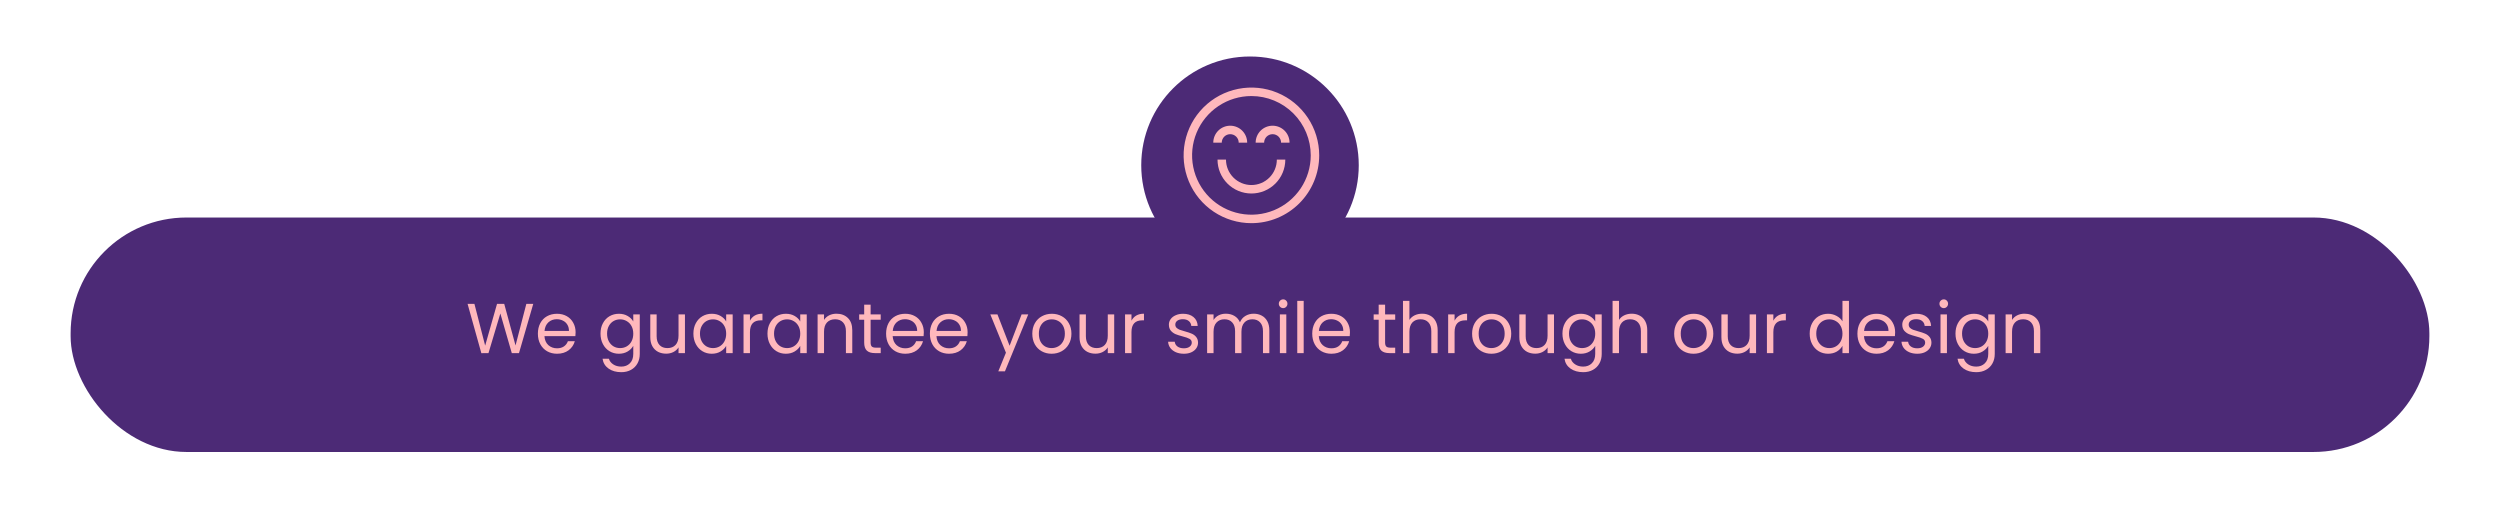 <svg width="885" height="185" viewBox="0 0 885 185" fill="none" xmlns="http://www.w3.org/2000/svg">
<g filter="url(#filter0_d_331_4192)">
<rect x="25" y="69" width="835" height="83" rx="41" fill="#4C2A76"/>
</g>
<g filter="url(#filter1_d_331_4192)">
<circle cx="442.5" cy="54.5" r="38.5" fill="#4C2A76"/>
</g>
<path d="M188.772 107.575L183.722 125H181.172L177.122 110.975L172.922 125L170.397 125.025L165.522 107.575H167.947L171.747 122.35L175.947 107.575H178.497L182.497 122.3L186.322 107.575H188.772ZM203.761 117.625C203.761 118.058 203.736 118.517 203.686 119H192.736C192.82 120.35 193.278 121.408 194.111 122.175C194.961 122.925 195.986 123.3 197.186 123.3C198.17 123.3 198.986 123.075 199.636 122.625C200.303 122.158 200.77 121.542 201.036 120.775H203.486C203.12 122.092 202.386 123.167 201.286 124C200.186 124.817 198.82 125.225 197.186 125.225C195.886 125.225 194.72 124.933 193.686 124.35C192.67 123.767 191.87 122.942 191.286 121.875C190.703 120.792 190.411 119.542 190.411 118.125C190.411 116.708 190.695 115.467 191.261 114.4C191.828 113.333 192.62 112.517 193.636 111.95C194.67 111.367 195.853 111.075 197.186 111.075C198.486 111.075 199.636 111.358 200.636 111.925C201.636 112.492 202.403 113.275 202.936 114.275C203.486 115.258 203.761 116.375 203.761 117.625ZM201.411 117.15C201.411 116.283 201.22 115.542 200.836 114.925C200.453 114.292 199.928 113.817 199.261 113.5C198.611 113.167 197.886 113 197.086 113C195.936 113 194.953 113.367 194.136 114.1C193.336 114.833 192.878 115.85 192.761 117.15H201.411ZM219.079 111.075C220.263 111.075 221.296 111.333 222.179 111.85C223.079 112.367 223.746 113.017 224.179 113.8V111.3H226.479V125.3C226.479 126.55 226.213 127.658 225.679 128.625C225.146 129.608 224.379 130.375 223.379 130.925C222.396 131.475 221.246 131.75 219.929 131.75C218.129 131.75 216.629 131.325 215.429 130.475C214.229 129.625 213.521 128.467 213.304 127H215.554C215.804 127.833 216.321 128.5 217.104 129C217.888 129.517 218.829 129.775 219.929 129.775C221.179 129.775 222.196 129.383 222.979 128.6C223.779 127.817 224.179 126.717 224.179 125.3V122.425C223.729 123.225 223.063 123.892 222.179 124.425C221.296 124.958 220.263 125.225 219.079 125.225C217.863 125.225 216.754 124.925 215.754 124.325C214.771 123.725 213.996 122.883 213.429 121.8C212.863 120.717 212.579 119.483 212.579 118.1C212.579 116.7 212.863 115.475 213.429 114.425C213.996 113.358 214.771 112.533 215.754 111.95C216.754 111.367 217.863 111.075 219.079 111.075ZM224.179 118.125C224.179 117.092 223.971 116.192 223.554 115.425C223.138 114.658 222.571 114.075 221.854 113.675C221.154 113.258 220.379 113.05 219.529 113.05C218.679 113.05 217.904 113.25 217.204 113.65C216.504 114.05 215.946 114.633 215.529 115.4C215.113 116.167 214.904 117.067 214.904 118.1C214.904 119.15 215.113 120.067 215.529 120.85C215.946 121.617 216.504 122.208 217.204 122.625C217.904 123.025 218.679 123.225 219.529 123.225C220.379 123.225 221.154 123.025 221.854 122.625C222.571 122.208 223.138 121.617 223.554 120.85C223.971 120.067 224.179 119.158 224.179 118.125ZM242.474 111.3V125H240.199V122.975C239.766 123.675 239.157 124.225 238.374 124.625C237.607 125.008 236.757 125.2 235.824 125.2C234.757 125.2 233.799 124.983 232.949 124.55C232.099 124.1 231.424 123.433 230.924 122.55C230.441 121.667 230.199 120.592 230.199 119.325V111.3H232.449V119.025C232.449 120.375 232.791 121.417 233.474 122.15C234.157 122.867 235.091 123.225 236.274 123.225C237.491 123.225 238.449 122.85 239.149 122.1C239.849 121.35 240.199 120.258 240.199 118.825V111.3H242.474ZM245.465 118.1C245.465 116.7 245.748 115.475 246.315 114.425C246.882 113.358 247.657 112.533 248.64 111.95C249.64 111.367 250.748 111.075 251.965 111.075C253.165 111.075 254.207 111.333 255.09 111.85C255.973 112.367 256.632 113.017 257.065 113.8V111.3H259.365V125H257.065V122.45C256.615 123.25 255.94 123.917 255.04 124.45C254.157 124.967 253.123 125.225 251.94 125.225C250.723 125.225 249.623 124.925 248.64 124.325C247.657 123.725 246.882 122.883 246.315 121.8C245.748 120.717 245.465 119.483 245.465 118.1ZM257.065 118.125C257.065 117.092 256.857 116.192 256.44 115.425C256.023 114.658 255.457 114.075 254.74 113.675C254.04 113.258 253.265 113.05 252.415 113.05C251.565 113.05 250.79 113.25 250.09 113.65C249.39 114.05 248.832 114.633 248.415 115.4C247.998 116.167 247.79 117.067 247.79 118.1C247.79 119.15 247.998 120.067 248.415 120.85C248.832 121.617 249.39 122.208 250.09 122.625C250.79 123.025 251.565 123.225 252.415 123.225C253.265 123.225 254.04 123.025 254.74 122.625C255.457 122.208 256.023 121.617 256.44 120.85C256.857 120.067 257.065 119.158 257.065 118.125ZM265.485 113.525C265.885 112.742 266.451 112.133 267.185 111.7C267.935 111.267 268.843 111.05 269.91 111.05V113.4H269.31C266.76 113.4 265.485 114.783 265.485 117.55V125H263.21V111.3H265.485V113.525ZM271.686 118.1C271.686 116.7 271.969 115.475 272.536 114.425C273.103 113.358 273.878 112.533 274.861 111.95C275.861 111.367 276.969 111.075 278.186 111.075C279.386 111.075 280.428 111.333 281.311 111.85C282.194 112.367 282.853 113.017 283.286 113.8V111.3H285.586V125H283.286V122.45C282.836 123.25 282.161 123.917 281.261 124.45C280.378 124.967 279.344 125.225 278.161 125.225C276.944 125.225 275.844 124.925 274.861 124.325C273.878 123.725 273.103 122.883 272.536 121.8C271.969 120.717 271.686 119.483 271.686 118.1ZM283.286 118.125C283.286 117.092 283.078 116.192 282.661 115.425C282.244 114.658 281.678 114.075 280.961 113.675C280.261 113.258 279.486 113.05 278.636 113.05C277.786 113.05 277.011 113.25 276.311 113.65C275.611 114.05 275.053 114.633 274.636 115.4C274.219 116.167 274.011 117.067 274.011 118.1C274.011 119.15 274.219 120.067 274.636 120.85C275.053 121.617 275.611 122.208 276.311 122.625C277.011 123.025 277.786 123.225 278.636 123.225C279.486 123.225 280.261 123.025 280.961 122.625C281.678 122.208 282.244 121.617 282.661 120.85C283.078 120.067 283.286 119.158 283.286 118.125ZM296.105 111.05C297.772 111.05 299.122 111.558 300.155 112.575C301.189 113.575 301.705 115.025 301.705 116.925V125H299.455V117.25C299.455 115.883 299.114 114.842 298.43 114.125C297.747 113.392 296.814 113.025 295.63 113.025C294.43 113.025 293.472 113.4 292.755 114.15C292.055 114.9 291.705 115.992 291.705 117.425V125H289.43V111.3H291.705V113.25C292.155 112.55 292.764 112.008 293.53 111.625C294.314 111.242 295.172 111.05 296.105 111.05ZM308.197 113.175V121.25C308.197 121.917 308.338 122.392 308.622 122.675C308.905 122.942 309.397 123.075 310.097 123.075H311.772V125H309.722C308.455 125 307.505 124.708 306.872 124.125C306.238 123.542 305.922 122.583 305.922 121.25V113.175H304.147V111.3H305.922V107.85H308.197V111.3H311.772V113.175H308.197ZM327.028 117.625C327.028 118.058 327.003 118.517 326.953 119H316.003C316.086 120.35 316.545 121.408 317.378 122.175C318.228 122.925 319.253 123.3 320.453 123.3C321.436 123.3 322.253 123.075 322.903 122.625C323.57 122.158 324.036 121.542 324.303 120.775H326.753C326.386 122.092 325.653 123.167 324.553 124C323.453 124.817 322.086 125.225 320.453 125.225C319.153 125.225 317.986 124.933 316.953 124.35C315.936 123.767 315.136 122.942 314.553 121.875C313.97 120.792 313.678 119.542 313.678 118.125C313.678 116.708 313.961 115.467 314.528 114.4C315.095 113.333 315.886 112.517 316.903 111.95C317.936 111.367 319.12 111.075 320.453 111.075C321.753 111.075 322.903 111.358 323.903 111.925C324.903 112.492 325.67 113.275 326.203 114.275C326.753 115.258 327.028 116.375 327.028 117.625ZM324.678 117.15C324.678 116.283 324.486 115.542 324.103 114.925C323.72 114.292 323.195 113.817 322.528 113.5C321.878 113.167 321.153 113 320.353 113C319.203 113 318.22 113.367 317.403 114.1C316.603 114.833 316.145 115.85 316.028 117.15H324.678ZM342.531 117.625C342.531 118.058 342.506 118.517 342.456 119H331.506C331.589 120.35 332.048 121.408 332.881 122.175C333.731 122.925 334.756 123.3 335.956 123.3C336.939 123.3 337.756 123.075 338.406 122.625C339.073 122.158 339.539 121.542 339.806 120.775H342.256C341.889 122.092 341.156 123.167 340.056 124C338.956 124.817 337.589 125.225 335.956 125.225C334.656 125.225 333.489 124.933 332.456 124.35C331.439 123.767 330.639 122.942 330.056 121.875C329.473 120.792 329.181 119.542 329.181 118.125C329.181 116.708 329.464 115.467 330.031 114.4C330.598 113.333 331.389 112.517 332.406 111.95C333.439 111.367 334.623 111.075 335.956 111.075C337.256 111.075 338.406 111.358 339.406 111.925C340.406 112.492 341.173 113.275 341.706 114.275C342.256 115.258 342.531 116.375 342.531 117.625ZM340.181 117.15C340.181 116.283 339.989 115.542 339.606 114.925C339.223 114.292 338.698 113.817 338.031 113.5C337.381 113.167 336.656 113 335.856 113C334.706 113 333.723 113.367 332.906 114.1C332.106 114.833 331.648 115.85 331.531 117.15H340.181ZM363.999 111.3L355.749 131.45H353.399L356.099 124.85L350.574 111.3H353.099L357.399 122.4L361.649 111.3H363.999ZM372.261 125.225C370.978 125.225 369.811 124.933 368.761 124.35C367.728 123.767 366.911 122.942 366.311 121.875C365.728 120.792 365.436 119.542 365.436 118.125C365.436 116.725 365.736 115.492 366.336 114.425C366.953 113.342 367.786 112.517 368.836 111.95C369.886 111.367 371.061 111.075 372.361 111.075C373.661 111.075 374.836 111.367 375.886 111.95C376.936 112.517 377.761 113.333 378.361 114.4C378.978 115.467 379.286 116.708 379.286 118.125C379.286 119.542 378.969 120.792 378.336 121.875C377.719 122.942 376.878 123.767 375.811 124.35C374.744 124.933 373.561 125.225 372.261 125.225ZM372.261 123.225C373.078 123.225 373.844 123.033 374.561 122.65C375.278 122.267 375.853 121.692 376.286 120.925C376.736 120.158 376.961 119.225 376.961 118.125C376.961 117.025 376.744 116.092 376.311 115.325C375.878 114.558 375.311 113.992 374.611 113.625C373.911 113.242 373.153 113.05 372.336 113.05C371.503 113.05 370.736 113.242 370.036 113.625C369.353 113.992 368.803 114.558 368.386 115.325C367.969 116.092 367.761 117.025 367.761 118.125C367.761 119.242 367.961 120.183 368.361 120.95C368.778 121.717 369.328 122.292 370.011 122.675C370.694 123.042 371.444 123.225 372.261 123.225ZM394.427 111.3V125H392.152V122.975C391.719 123.675 391.11 124.225 390.327 124.625C389.56 125.008 388.71 125.2 387.777 125.2C386.71 125.2 385.752 124.983 384.902 124.55C384.052 124.1 383.377 123.433 382.877 122.55C382.394 121.667 382.152 120.592 382.152 119.325V111.3H384.402V119.025C384.402 120.375 384.744 121.417 385.427 122.15C386.11 122.867 387.044 123.225 388.227 123.225C389.444 123.225 390.402 122.85 391.102 122.1C391.802 121.35 392.152 120.258 392.152 118.825V111.3H394.427ZM400.543 113.525C400.943 112.742 401.51 112.133 402.243 111.7C402.993 111.267 403.902 111.05 404.968 111.05V113.4H404.368C401.818 113.4 400.543 114.783 400.543 117.55V125H398.268V111.3H400.543V113.525ZM419.109 125.225C418.059 125.225 417.118 125.05 416.284 124.7C415.451 124.333 414.793 123.833 414.309 123.2C413.826 122.55 413.559 121.808 413.509 120.975H415.859C415.926 121.658 416.243 122.217 416.809 122.65C417.393 123.083 418.151 123.3 419.084 123.3C419.951 123.3 420.634 123.108 421.134 122.725C421.634 122.342 421.884 121.858 421.884 121.275C421.884 120.675 421.618 120.233 421.084 119.95C420.551 119.65 419.726 119.358 418.609 119.075C417.593 118.808 416.759 118.542 416.109 118.275C415.476 117.992 414.926 117.583 414.459 117.05C414.009 116.5 413.784 115.783 413.784 114.9C413.784 114.2 413.993 113.558 414.409 112.975C414.826 112.392 415.418 111.933 416.184 111.6C416.951 111.25 417.826 111.075 418.809 111.075C420.326 111.075 421.551 111.458 422.484 112.225C423.418 112.992 423.918 114.042 423.984 115.375H421.709C421.659 114.658 421.368 114.083 420.834 113.65C420.318 113.217 419.618 113 418.734 113C417.918 113 417.268 113.175 416.784 113.525C416.301 113.875 416.059 114.333 416.059 114.9C416.059 115.35 416.201 115.725 416.484 116.025C416.784 116.308 417.151 116.542 417.584 116.725C418.034 116.892 418.651 117.083 419.434 117.3C420.418 117.567 421.218 117.833 421.834 118.1C422.451 118.35 422.976 118.733 423.409 119.25C423.859 119.767 424.093 120.442 424.109 121.275C424.109 122.025 423.901 122.7 423.484 123.3C423.068 123.9 422.476 124.375 421.709 124.725C420.959 125.058 420.093 125.225 419.109 125.225ZM443.796 111.05C444.863 111.05 445.813 111.275 446.646 111.725C447.479 112.158 448.138 112.817 448.621 113.7C449.104 114.583 449.346 115.658 449.346 116.925V125H447.096V117.25C447.096 115.883 446.754 114.842 446.071 114.125C445.404 113.392 444.496 113.025 443.346 113.025C442.163 113.025 441.221 113.408 440.521 114.175C439.821 114.925 439.471 116.017 439.471 117.45V125H437.221V117.25C437.221 115.883 436.879 114.842 436.196 114.125C435.529 113.392 434.621 113.025 433.471 113.025C432.288 113.025 431.346 113.408 430.646 114.175C429.946 114.925 429.596 116.017 429.596 117.45V125H427.321V111.3H429.596V113.275C430.046 112.558 430.646 112.008 431.396 111.625C432.163 111.242 433.004 111.05 433.921 111.05C435.071 111.05 436.088 111.308 436.971 111.825C437.854 112.342 438.513 113.1 438.946 114.1C439.329 113.133 439.963 112.383 440.846 111.85C441.729 111.317 442.713 111.05 443.796 111.05ZM454.253 109.075C453.819 109.075 453.453 108.925 453.153 108.625C452.853 108.325 452.703 107.958 452.703 107.525C452.703 107.092 452.853 106.725 453.153 106.425C453.453 106.125 453.819 105.975 454.253 105.975C454.669 105.975 455.019 106.125 455.303 106.425C455.603 106.725 455.753 107.092 455.753 107.525C455.753 107.958 455.603 108.325 455.303 108.625C455.019 108.925 454.669 109.075 454.253 109.075ZM455.353 111.3V125H453.078V111.3H455.353ZM461.505 106.5V125H459.23V106.5H461.505ZM477.883 117.625C477.883 118.058 477.858 118.517 477.808 119H466.858C466.941 120.35 467.399 121.408 468.233 122.175C469.083 122.925 470.108 123.3 471.308 123.3C472.291 123.3 473.108 123.075 473.758 122.625C474.424 122.158 474.891 121.542 475.158 120.775H477.608C477.241 122.092 476.508 123.167 475.408 124C474.308 124.817 472.941 125.225 471.308 125.225C470.008 125.225 468.841 124.933 467.808 124.35C466.791 123.767 465.991 122.942 465.408 121.875C464.824 120.792 464.533 119.542 464.533 118.125C464.533 116.708 464.816 115.467 465.383 114.4C465.949 113.333 466.741 112.517 467.758 111.95C468.791 111.367 469.974 111.075 471.308 111.075C472.608 111.075 473.758 111.358 474.758 111.925C475.758 112.492 476.524 113.275 477.058 114.275C477.608 115.258 477.883 116.375 477.883 117.625ZM475.533 117.15C475.533 116.283 475.341 115.542 474.958 114.925C474.574 114.292 474.049 113.817 473.383 113.5C472.733 113.167 472.008 113 471.208 113C470.058 113 469.074 113.367 468.258 114.1C467.458 114.833 466.999 115.85 466.883 117.15H475.533ZM490.325 113.175V121.25C490.325 121.917 490.467 122.392 490.75 122.675C491.034 122.942 491.525 123.075 492.225 123.075H493.9V125H491.85C490.584 125 489.634 124.708 489 124.125C488.367 123.542 488.05 122.583 488.05 121.25V113.175H486.275V111.3H488.05V107.85H490.325V111.3H493.9V113.175H490.325ZM503.457 111.05C504.49 111.05 505.424 111.275 506.257 111.725C507.09 112.158 507.74 112.817 508.207 113.7C508.69 114.583 508.932 115.658 508.932 116.925V125H506.682V117.25C506.682 115.883 506.34 114.842 505.657 114.125C504.974 113.392 504.04 113.025 502.857 113.025C501.657 113.025 500.699 113.4 499.982 114.15C499.282 114.9 498.932 115.992 498.932 117.425V125H496.657V106.5H498.932V113.25C499.382 112.55 499.999 112.008 500.782 111.625C501.582 111.242 502.474 111.05 503.457 111.05ZM514.923 113.525C515.323 112.742 515.89 112.133 516.623 111.7C517.373 111.267 518.281 111.05 519.348 111.05V113.4H518.748C516.198 113.4 514.923 114.783 514.923 117.55V125H512.648V111.3H514.923V113.525ZM527.949 125.225C526.666 125.225 525.499 124.933 524.449 124.35C523.416 123.767 522.599 122.942 521.999 121.875C521.416 120.792 521.124 119.542 521.124 118.125C521.124 116.725 521.424 115.492 522.024 114.425C522.641 113.342 523.474 112.517 524.524 111.95C525.574 111.367 526.749 111.075 528.049 111.075C529.349 111.075 530.524 111.367 531.574 111.95C532.624 112.517 533.449 113.333 534.049 114.4C534.666 115.467 534.974 116.708 534.974 118.125C534.974 119.542 534.658 120.792 534.024 121.875C533.408 122.942 532.566 123.767 531.499 124.35C530.433 124.933 529.249 125.225 527.949 125.225ZM527.949 123.225C528.766 123.225 529.533 123.033 530.249 122.65C530.966 122.267 531.541 121.692 531.974 120.925C532.424 120.158 532.649 119.225 532.649 118.125C532.649 117.025 532.433 116.092 531.999 115.325C531.566 114.558 530.999 113.992 530.299 113.625C529.599 113.242 528.841 113.05 528.024 113.05C527.191 113.05 526.424 113.242 525.724 113.625C525.041 113.992 524.491 114.558 524.074 115.325C523.658 116.092 523.449 117.025 523.449 118.125C523.449 119.242 523.649 120.183 524.049 120.95C524.466 121.717 525.016 122.292 525.699 122.675C526.383 123.042 527.133 123.225 527.949 123.225ZM550.116 111.3V125H547.841V122.975C547.407 123.675 546.799 124.225 546.016 124.625C545.249 125.008 544.399 125.2 543.466 125.2C542.399 125.2 541.441 124.983 540.591 124.55C539.741 124.1 539.066 123.433 538.566 122.55C538.082 121.667 537.841 120.592 537.841 119.325V111.3H540.091V119.025C540.091 120.375 540.432 121.417 541.116 122.15C541.799 122.867 542.732 123.225 543.916 123.225C545.132 123.225 546.091 122.85 546.791 122.1C547.491 121.35 547.841 120.258 547.841 118.825V111.3H550.116ZM559.607 111.075C560.79 111.075 561.823 111.333 562.707 111.85C563.607 112.367 564.273 113.017 564.707 113.8V111.3H567.007V125.3C567.007 126.55 566.74 127.658 566.207 128.625C565.673 129.608 564.907 130.375 563.907 130.925C562.923 131.475 561.773 131.75 560.457 131.75C558.657 131.75 557.157 131.325 555.957 130.475C554.757 129.625 554.048 128.467 553.832 127H556.082C556.332 127.833 556.848 128.5 557.632 129C558.415 129.517 559.357 129.775 560.457 129.775C561.707 129.775 562.723 129.383 563.507 128.6C564.307 127.817 564.707 126.717 564.707 125.3V122.425C564.257 123.225 563.59 123.892 562.707 124.425C561.823 124.958 560.79 125.225 559.607 125.225C558.39 125.225 557.282 124.925 556.282 124.325C555.298 123.725 554.523 122.883 553.957 121.8C553.39 120.717 553.107 119.483 553.107 118.1C553.107 116.7 553.39 115.475 553.957 114.425C554.523 113.358 555.298 112.533 556.282 111.95C557.282 111.367 558.39 111.075 559.607 111.075ZM564.707 118.125C564.707 117.092 564.498 116.192 564.082 115.425C563.665 114.658 563.098 114.075 562.382 113.675C561.682 113.258 560.907 113.05 560.057 113.05C559.207 113.05 558.432 113.25 557.732 113.65C557.032 114.05 556.473 114.633 556.057 115.4C555.64 116.167 555.432 117.067 555.432 118.1C555.432 119.15 555.64 120.067 556.057 120.85C556.473 121.617 557.032 122.208 557.732 122.625C558.432 123.025 559.207 123.225 560.057 123.225C560.907 123.225 561.682 123.025 562.382 122.625C563.098 122.208 563.665 121.617 564.082 120.85C564.498 120.067 564.707 119.158 564.707 118.125ZM577.651 111.05C578.685 111.05 579.618 111.275 580.451 111.725C581.285 112.158 581.935 112.817 582.401 113.7C582.885 114.583 583.126 115.658 583.126 116.925V125H580.876V117.25C580.876 115.883 580.535 114.842 579.851 114.125C579.168 113.392 578.235 113.025 577.051 113.025C575.851 113.025 574.893 113.4 574.176 114.15C573.476 114.9 573.126 115.992 573.126 117.425V125H570.851V106.5H573.126V113.25C573.576 112.55 574.193 112.008 574.976 111.625C575.776 111.242 576.668 111.05 577.651 111.05ZM599.483 125.225C598.199 125.225 597.033 124.933 595.983 124.35C594.949 123.767 594.133 122.942 593.533 121.875C592.949 120.792 592.658 119.542 592.658 118.125C592.658 116.725 592.958 115.492 593.558 114.425C594.174 113.342 595.008 112.517 596.058 111.95C597.108 111.367 598.283 111.075 599.583 111.075C600.883 111.075 602.058 111.367 603.108 111.95C604.158 112.517 604.983 113.333 605.583 114.4C606.199 115.467 606.508 116.708 606.508 118.125C606.508 119.542 606.191 120.792 605.558 121.875C604.941 122.942 604.099 123.767 603.033 124.35C601.966 124.933 600.783 125.225 599.483 125.225ZM599.483 123.225C600.299 123.225 601.066 123.033 601.783 122.65C602.499 122.267 603.074 121.692 603.508 120.925C603.958 120.158 604.183 119.225 604.183 118.125C604.183 117.025 603.966 116.092 603.533 115.325C603.099 114.558 602.533 113.992 601.833 113.625C601.133 113.242 600.374 113.05 599.558 113.05C598.724 113.05 597.958 113.242 597.258 113.625C596.574 113.992 596.024 114.558 595.608 115.325C595.191 116.092 594.983 117.025 594.983 118.125C594.983 119.242 595.183 120.183 595.583 120.95C595.999 121.717 596.549 122.292 597.233 122.675C597.916 123.042 598.666 123.225 599.483 123.225ZM621.649 111.3V125H619.374V122.975C618.94 123.675 618.332 124.225 617.549 124.625C616.782 125.008 615.932 125.2 614.999 125.2C613.932 125.2 612.974 124.983 612.124 124.55C611.274 124.1 610.599 123.433 610.099 122.55C609.615 121.667 609.374 120.592 609.374 119.325V111.3H611.624V119.025C611.624 120.375 611.965 121.417 612.649 122.15C613.332 122.867 614.265 123.225 615.449 123.225C616.665 123.225 617.624 122.85 618.324 122.1C619.024 121.35 619.374 120.258 619.374 118.825V111.3H621.649ZM627.765 113.525C628.165 112.742 628.732 112.133 629.465 111.7C630.215 111.267 631.123 111.05 632.19 111.05V113.4H631.59C629.04 113.4 627.765 114.783 627.765 117.55V125H625.49V111.3H627.765V113.525ZM640.631 118.1C640.631 116.7 640.914 115.475 641.481 114.425C642.048 113.358 642.823 112.533 643.806 111.95C644.806 111.367 645.923 111.075 647.156 111.075C648.223 111.075 649.214 111.325 650.131 111.825C651.048 112.308 651.748 112.95 652.231 113.75V106.5H654.531V125H652.231V122.425C651.781 123.242 651.114 123.917 650.231 124.45C649.348 124.967 648.314 125.225 647.131 125.225C645.914 125.225 644.806 124.925 643.806 124.325C642.823 123.725 642.048 122.883 641.481 121.8C640.914 120.717 640.631 119.483 640.631 118.1ZM652.231 118.125C652.231 117.092 652.023 116.192 651.606 115.425C651.189 114.658 650.623 114.075 649.906 113.675C649.206 113.258 648.431 113.05 647.581 113.05C646.731 113.05 645.956 113.25 645.256 113.65C644.556 114.05 643.998 114.633 643.581 115.4C643.164 116.167 642.956 117.067 642.956 118.1C642.956 119.15 643.164 120.067 643.581 120.85C643.998 121.617 644.556 122.208 645.256 122.625C645.956 123.025 646.731 123.225 647.581 123.225C648.431 123.225 649.206 123.025 649.906 122.625C650.623 122.208 651.189 121.617 651.606 120.85C652.023 120.067 652.231 119.158 652.231 118.125ZM670.876 117.625C670.876 118.058 670.851 118.517 670.801 119H659.851C659.934 120.35 660.392 121.408 661.226 122.175C662.076 122.925 663.101 123.3 664.301 123.3C665.284 123.3 666.101 123.075 666.751 122.625C667.417 122.158 667.884 121.542 668.151 120.775H670.601C670.234 122.092 669.501 123.167 668.401 124C667.301 124.817 665.934 125.225 664.301 125.225C663.001 125.225 661.834 124.933 660.801 124.35C659.784 123.767 658.984 122.942 658.401 121.875C657.817 120.792 657.526 119.542 657.526 118.125C657.526 116.708 657.809 115.467 658.376 114.4C658.942 113.333 659.734 112.517 660.751 111.95C661.784 111.367 662.967 111.075 664.301 111.075C665.601 111.075 666.751 111.358 667.751 111.925C668.751 112.492 669.517 113.275 670.051 114.275C670.601 115.258 670.876 116.375 670.876 117.625ZM668.526 117.15C668.526 116.283 668.334 115.542 667.951 114.925C667.567 114.292 667.042 113.817 666.376 113.5C665.726 113.167 665.001 113 664.201 113C663.051 113 662.067 113.367 661.251 114.1C660.451 114.833 659.992 115.85 659.876 117.15H668.526ZM678.729 125.225C677.679 125.225 676.737 125.05 675.904 124.7C675.07 124.333 674.412 123.833 673.929 123.2C673.445 122.55 673.179 121.808 673.129 120.975H675.479C675.545 121.658 675.862 122.217 676.429 122.65C677.012 123.083 677.77 123.3 678.704 123.3C679.57 123.3 680.254 123.108 680.754 122.725C681.254 122.342 681.504 121.858 681.504 121.275C681.504 120.675 681.237 120.233 680.704 119.95C680.17 119.65 679.345 119.358 678.229 119.075C677.212 118.808 676.379 118.542 675.729 118.275C675.095 117.992 674.545 117.583 674.079 117.05C673.629 116.5 673.404 115.783 673.404 114.9C673.404 114.2 673.612 113.558 674.029 112.975C674.445 112.392 675.037 111.933 675.804 111.6C676.57 111.25 677.445 111.075 678.429 111.075C679.945 111.075 681.17 111.458 682.104 112.225C683.037 112.992 683.537 114.042 683.604 115.375H681.329C681.279 114.658 680.987 114.083 680.454 113.65C679.937 113.217 679.237 113 678.354 113C677.537 113 676.887 113.175 676.404 113.525C675.92 113.875 675.679 114.333 675.679 114.9C675.679 115.35 675.82 115.725 676.104 116.025C676.404 116.308 676.77 116.542 677.204 116.725C677.654 116.892 678.27 117.083 679.054 117.3C680.037 117.567 680.837 117.833 681.454 118.1C682.07 118.35 682.595 118.733 683.029 119.25C683.479 119.767 683.712 120.442 683.729 121.275C683.729 122.025 683.52 122.7 683.104 123.3C682.687 123.9 682.095 124.375 681.329 124.725C680.579 125.058 679.712 125.225 678.729 125.225ZM688.115 109.075C687.682 109.075 687.315 108.925 687.015 108.625C686.715 108.325 686.565 107.958 686.565 107.525C686.565 107.092 686.715 106.725 687.015 106.425C687.315 106.125 687.682 105.975 688.115 105.975C688.532 105.975 688.882 106.125 689.165 106.425C689.465 106.725 689.615 107.092 689.615 107.525C689.615 107.958 689.465 108.325 689.165 108.625C688.882 108.925 688.532 109.075 688.115 109.075ZM689.215 111.3V125H686.94V111.3H689.215ZM698.742 111.075C699.926 111.075 700.959 111.333 701.842 111.85C702.742 112.367 703.409 113.017 703.842 113.8V111.3H706.142V125.3C706.142 126.55 705.876 127.658 705.342 128.625C704.809 129.608 704.042 130.375 703.042 130.925C702.059 131.475 700.909 131.75 699.592 131.75C697.792 131.75 696.292 131.325 695.092 130.475C693.892 129.625 693.184 128.467 692.967 127H695.217C695.467 127.833 695.984 128.5 696.767 129C697.551 129.517 698.492 129.775 699.592 129.775C700.842 129.775 701.859 129.383 702.642 128.6C703.442 127.817 703.842 126.717 703.842 125.3V122.425C703.392 123.225 702.726 123.892 701.842 124.425C700.959 124.958 699.926 125.225 698.742 125.225C697.526 125.225 696.417 124.925 695.417 124.325C694.434 123.725 693.659 122.883 693.092 121.8C692.526 120.717 692.242 119.483 692.242 118.1C692.242 116.7 692.526 115.475 693.092 114.425C693.659 113.358 694.434 112.533 695.417 111.95C696.417 111.367 697.526 111.075 698.742 111.075ZM703.842 118.125C703.842 117.092 703.634 116.192 703.217 115.425C702.801 114.658 702.234 114.075 701.517 113.675C700.817 113.258 700.042 113.05 699.192 113.05C698.342 113.05 697.567 113.25 696.867 113.65C696.167 114.05 695.609 114.633 695.192 115.4C694.776 116.167 694.567 117.067 694.567 118.1C694.567 119.15 694.776 120.067 695.192 120.85C695.609 121.617 696.167 122.208 696.867 122.625C697.567 123.025 698.342 123.225 699.192 123.225C700.042 123.225 700.817 123.025 701.517 122.625C702.234 122.208 702.801 121.617 703.217 120.85C703.634 120.067 703.842 119.158 703.842 118.125ZM716.662 111.05C718.329 111.05 719.679 111.558 720.712 112.575C721.745 113.575 722.262 115.025 722.262 116.925V125H720.012V117.25C720.012 115.883 719.67 114.842 718.987 114.125C718.304 113.392 717.37 113.025 716.187 113.025C714.987 113.025 714.029 113.4 713.312 114.15C712.612 114.9 712.262 115.992 712.262 117.425V125H709.987V111.3H712.262V113.25C712.712 112.55 713.32 112.008 714.087 111.625C714.87 111.242 715.729 111.05 716.662 111.05Z" fill="#FFB8BC"/>
<path d="M443 79C438.253 79 433.613 77.592 429.666 74.955C425.72 72.318 422.643 68.57 420.827 64.184C419.01 59.799 418.535 54.973 419.461 50.318C420.387 45.662 422.673 41.386 426.029 38.029C429.386 34.673 433.662 32.387 438.318 31.461C442.973 30.535 447.799 31.01 452.184 32.827C456.57 34.643 460.318 37.719 462.955 41.666C465.592 45.613 467 50.253 467 55C467 61.365 464.471 67.47 459.971 71.971C455.47 76.471 449.365 79 443 79V79ZM443 34C438.847 34 434.786 35.232 431.333 37.539C427.88 39.847 425.188 43.126 423.599 46.964C422.009 50.801 421.593 55.023 422.404 59.097C423.214 63.17 425.214 66.912 428.151 69.849C431.088 72.786 434.83 74.786 438.903 75.597C442.977 76.407 447.199 75.991 451.036 74.401C454.874 72.812 458.153 70.12 460.461 66.667C462.768 63.214 464 59.153 464 55C464 49.431 461.788 44.089 457.849 40.151C453.911 36.212 448.57 34 443 34V34Z" fill="#FFB8BC"/>
<path d="M441.5 50.5H438.5C438.5 49.704 438.184 48.941 437.621 48.379C437.059 47.816 436.296 47.5 435.5 47.5C434.704 47.5 433.941 47.816 433.379 48.379C432.816 48.941 432.5 49.704 432.5 50.5H429.5C429.5 48.909 430.132 47.383 431.257 46.257C432.383 45.132 433.909 44.5 435.5 44.5C437.091 44.5 438.617 45.132 439.743 46.257C440.868 47.383 441.5 48.909 441.5 50.5V50.5Z" fill="#FFB8BC"/>
<path d="M456.5 50.5H453.5C453.5 49.704 453.184 48.941 452.621 48.379C452.059 47.816 451.296 47.5 450.5 47.5C449.704 47.5 448.941 47.816 448.379 48.379C447.816 48.941 447.5 49.704 447.5 50.5H444.5C444.5 48.909 445.132 47.383 446.257 46.257C447.383 45.132 448.909 44.5 450.5 44.5C452.091 44.5 453.617 45.132 454.743 46.257C455.868 47.383 456.5 48.909 456.5 50.5V50.5Z" fill="#FFB8BC"/>
<path d="M443 68.5C439.817 68.5 436.765 67.235 434.515 64.985C432.264 62.734 431 59.682 431 56.5H434C434 58.887 434.948 61.176 436.636 62.864C438.324 64.551 440.613 65.5 443 65.5C445.387 65.5 447.676 64.551 449.364 62.864C451.052 61.176 452 58.887 452 56.5H455C455 59.682 453.736 62.734 451.485 64.985C449.235 67.235 446.183 68.5 443 68.5Z" fill="#FFB8BC"/>
<defs>
<filter id="filter0_d_331_4192" x="0" y="52" width="885" height="133" filterUnits="userSpaceOnUse" color-interpolation-filters="sRGB">
<feFlood flood-opacity="0" result="BackgroundImageFix"/>
<feColorMatrix in="SourceAlpha" type="matrix" values="0 0 0 0 0 0 0 0 0 0 0 0 0 0 0 0 0 0 127 0" result="hardAlpha"/>
<feOffset dy="8"/>
<feGaussianBlur stdDeviation="12.5"/>
<feComposite in2="hardAlpha" operator="out"/>
<feColorMatrix type="matrix" values="0 0 0 0 0.298 0 0 0 0 0.165 0 0 0 0 0.463 0 0 0 0.55 0"/>
<feBlend mode="normal" in2="BackgroundImageFix" result="effect1_dropShadow_331_4192"/>
<feBlend mode="normal" in="SourceGraphic" in2="effect1_dropShadow_331_4192" result="shape"/>
</filter>
<filter id="filter1_d_331_4192" x="384" y="0" width="117" height="117" filterUnits="userSpaceOnUse" color-interpolation-filters="sRGB">
<feFlood flood-opacity="0" result="BackgroundImageFix"/>
<feColorMatrix in="SourceAlpha" type="matrix" values="0 0 0 0 0 0 0 0 0 0 0 0 0 0 0 0 0 0 127 0" result="hardAlpha"/>
<feOffset dy="4"/>
<feGaussianBlur stdDeviation="10"/>
<feComposite in2="hardAlpha" operator="out"/>
<feColorMatrix type="matrix" values="0 0 0 0 0 0 0 0 0 0 0 0 0 0 0 0 0 0 0.25 0"/>
<feBlend mode="normal" in2="BackgroundImageFix" result="effect1_dropShadow_331_4192"/>
<feBlend mode="normal" in="SourceGraphic" in2="effect1_dropShadow_331_4192" result="shape"/>
</filter>
</defs>
</svg>
